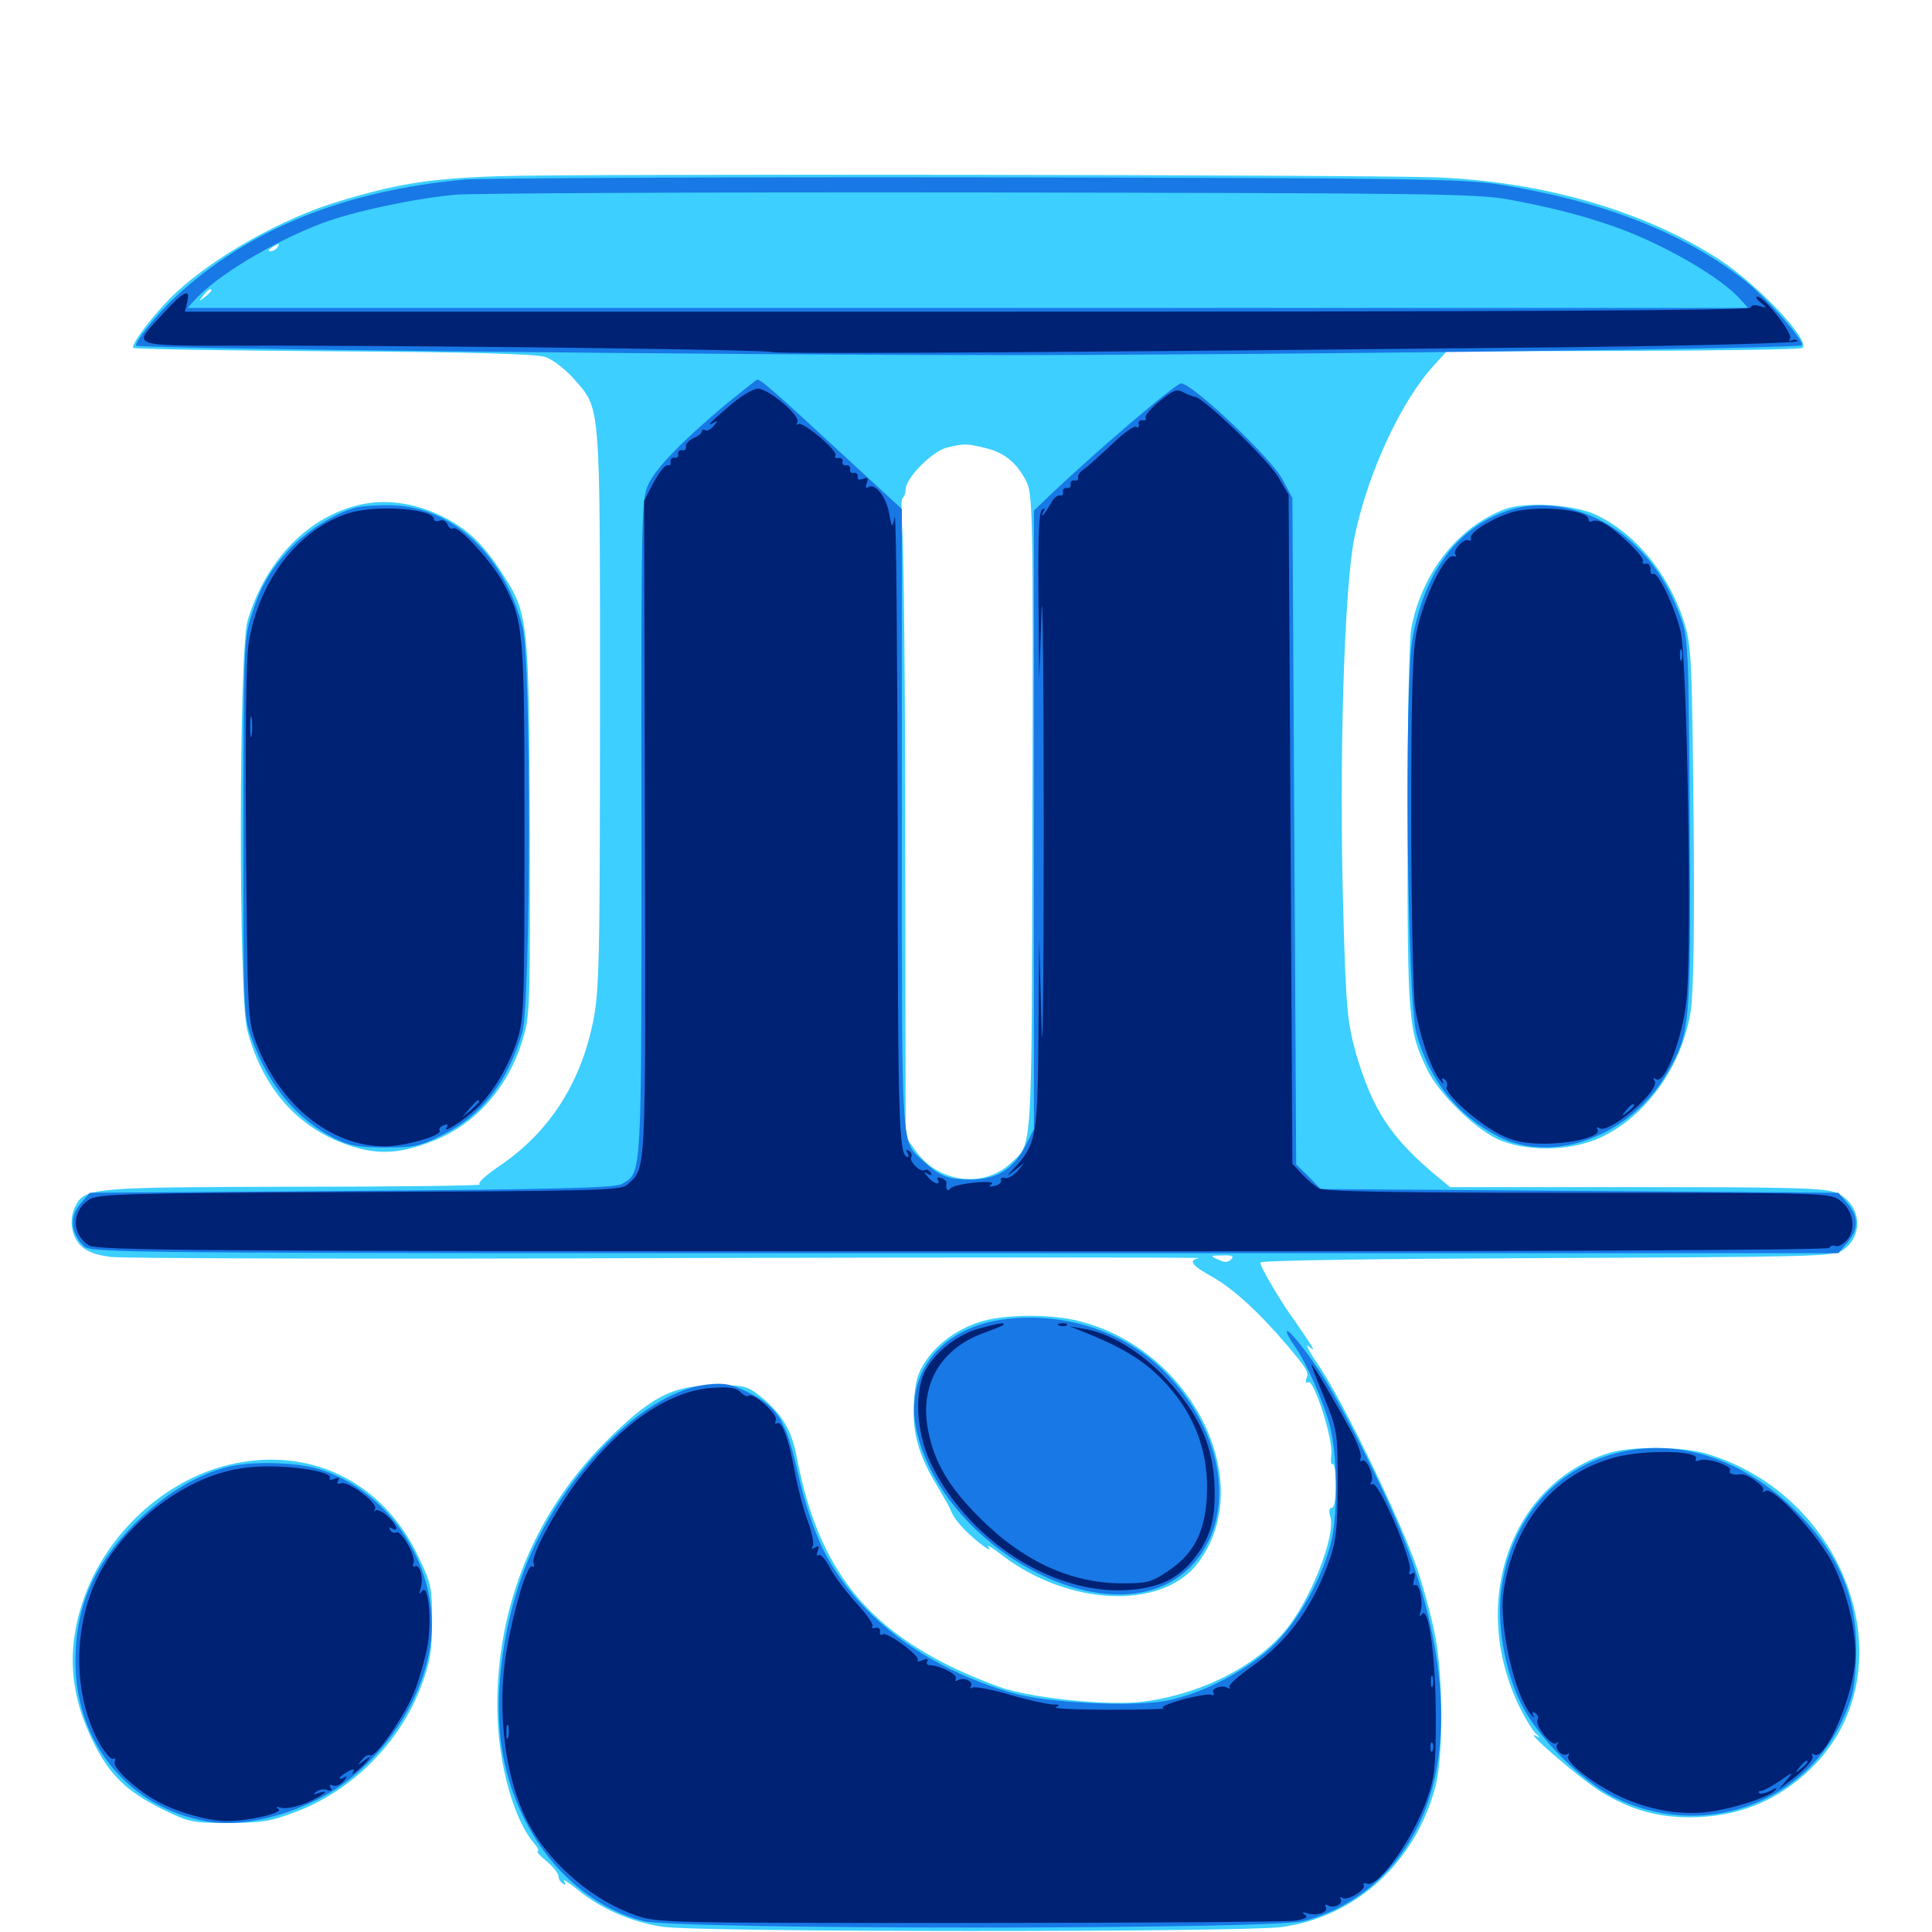 <svg xmlns="http://www.w3.org/2000/svg" viewBox="0 -1000 1000 1000">
	<path fill="#3ccfff" d="M257.812 -908.789C222.461 -907.617 205.469 -904.883 175.781 -895.898C146.68 -887.305 111.328 -867.383 91.211 -848.633C80.664 -838.867 67.383 -821.484 68.945 -819.922C69.531 -819.336 116.211 -818.555 172.656 -818.164C243.164 -817.773 277.539 -816.797 282.227 -815.234C285.938 -814.062 292.383 -808.984 296.68 -804.297C311.133 -787.891 310.547 -794.531 310.547 -632.812C310.547 -499.219 310.156 -486.719 306.836 -470.508C300.195 -438.477 283.789 -413.477 258.203 -396.289C250.781 -391.211 246.875 -387.5 248.438 -386.914C249.805 -386.328 206.836 -385.742 152.734 -385.742C48.242 -385.547 44.141 -385.156 39.258 -376.172C35.547 -369.336 36.719 -360.352 41.797 -355.273C44.922 -352.148 49.609 -350.391 57.422 -349.414C63.672 -348.633 193.555 -348.242 346.289 -348.828C499.023 -349.219 622.461 -349.219 620.703 -348.828C614.844 -347.656 616.602 -345.117 627.539 -339.062C638.281 -333.008 651.562 -320.898 666.016 -303.906C676.953 -290.82 677.539 -289.844 676.172 -286.328C675.586 -284.57 675.977 -283.789 677.148 -284.57C680.078 -286.328 690.234 -254.492 689.062 -247.07C688.672 -243.945 688.867 -241.602 689.844 -242.188C690.625 -242.773 691.406 -237.891 691.406 -231.445C691.406 -224.219 690.625 -219.531 689.258 -219.531C688.086 -219.531 687.695 -217.773 688.477 -215.43C691.797 -205.273 677.734 -170.117 664.258 -154.883C647.656 -135.742 618.164 -121.875 588.867 -118.945C571.289 -117.383 536.914 -120.898 519.922 -125.977C512.695 -128.32 499.805 -133.594 491.211 -137.891C444.922 -160.938 422.461 -191.992 412.109 -247.266C409.57 -259.961 404.492 -268.359 393.945 -276.953C386.914 -282.617 385.352 -283.008 370.508 -283.008C348.242 -283.008 336.914 -277.148 313.477 -253.711C276.758 -216.992 257.031 -168.555 257.422 -116.016C257.617 -87.695 265.82 -57.812 276.953 -45.312C278.516 -43.359 279.102 -41.797 278.32 -41.797C277.344 -41.797 279.492 -39.453 282.812 -36.719C286.328 -33.789 289.062 -30.273 289.062 -28.906C289.062 -27.539 290.039 -25.781 291.406 -25C292.773 -24.023 292.969 -24.414 291.992 -26.367C291.016 -27.734 294.141 -25.781 299.023 -21.875C310.938 -12.109 326.367 -5.273 342.773 -2.734C360.742 0.195 640.82 0.195 663.086 -2.539C701.758 -7.617 733.008 -36.328 743.164 -75.977C746.875 -91.016 747.07 -129.688 743.164 -151.562C741.602 -160.742 737.109 -177.344 733.398 -188.477C724.805 -213.477 695.312 -274.219 683.008 -292.578C677.93 -299.805 675.391 -304.688 677.148 -303.32C679.883 -300.977 680.273 -300.977 678.711 -303.516C677.93 -305.078 674.219 -310.352 670.898 -315.234C662.891 -326.172 652.344 -344.141 652.344 -346.484C652.344 -347.656 711.914 -348.438 800.391 -348.828C935.742 -349.414 948.828 -349.609 953.516 -352.734C965.234 -360.352 963.281 -377.148 950.391 -382.617C944.727 -385.156 927.344 -385.547 847.07 -385.547H750.586L743.945 -391.016C719.922 -410.938 710.352 -425.586 701.758 -455.078C697.461 -470.898 696.68 -477.539 695.312 -527.148C692.969 -604.492 695.703 -696.68 701.172 -722.461C708.203 -755.859 725.391 -792.773 742.578 -811.328L748.828 -818.164L840.234 -818.359C890.625 -818.555 932.422 -819.141 933.008 -819.922C937.109 -823.828 909.961 -852.539 890.039 -865.625C850.781 -891.016 798.438 -906.055 743.164 -908.203C703.516 -909.57 295.898 -910.156 257.812 -908.789ZM263.281 -897.852C267.188 -898.242 263.867 -898.633 255.859 -898.633C247.852 -898.633 244.531 -898.242 248.633 -897.852C252.539 -897.461 259.18 -897.461 263.281 -897.852ZM746.68 -897.852C750 -898.242 747.266 -898.633 740.234 -898.633C733.203 -898.633 730.469 -898.242 733.984 -897.852C737.305 -897.461 743.164 -897.461 746.68 -897.852ZM231.055 -895.898C232.227 -896.484 230.859 -896.875 227.539 -896.875C224.414 -896.875 223.242 -896.484 225.195 -895.898C226.953 -895.508 229.688 -895.508 231.055 -895.898ZM770.117 -895.898C771.289 -896.484 770.312 -896.875 767.578 -896.875C764.844 -896.875 763.867 -896.484 765.234 -895.898C766.406 -895.508 768.75 -895.508 770.117 -895.898ZM143.555 -871.875C142.969 -870.898 141.211 -869.922 140.039 -869.922C138.672 -869.922 138.867 -870.703 140.625 -871.875C144.336 -874.219 145.117 -874.219 143.555 -871.875ZM109.375 -849.609C109.375 -849.219 107.812 -847.656 106.055 -846.289C102.93 -843.75 102.734 -843.945 105.273 -847.07C107.812 -850.195 109.375 -851.172 109.375 -849.609ZM562.109 -813.867C593.945 -814.062 567.773 -814.258 503.906 -814.258C440.039 -814.258 413.867 -814.062 445.703 -813.867C477.734 -813.477 530.078 -813.477 562.109 -813.867ZM509.766 -768.164C519.727 -765.82 526.172 -760.742 531.25 -750.781C534.57 -744.336 534.766 -733.789 534.375 -578.906C533.984 -398.828 534.57 -408.594 523.047 -397.852C509.18 -384.961 486.133 -387.695 474.414 -403.711L468.75 -411.523L468.555 -561.133C468.555 -643.359 467.773 -717.578 466.992 -725.977C466.406 -734.375 466.406 -741.797 467.188 -742.188C467.969 -742.773 468.75 -744.727 468.75 -746.68C468.75 -752.539 482.617 -766.602 490.234 -768.359C499.609 -770.508 499.805 -770.508 509.766 -768.164ZM637.109 -348.047C635.547 -346.484 633.789 -346.484 630.469 -348.047C626.172 -350 626.367 -350.195 632.812 -350.195C637.891 -350.391 638.867 -349.805 637.109 -348.047ZM187.695 -739.062C159.961 -733.203 137.695 -710.547 128.125 -678.711C123.633 -663.477 123.438 -484.18 127.93 -466.992C136.133 -435.547 155.664 -414.258 184.18 -406.055C197.07 -402.344 207.812 -403.125 223.438 -409.18C245.312 -417.383 262.5 -436.328 270.117 -460.547C274.414 -474.219 274.414 -475.977 274.219 -571.289C273.828 -679.883 273.438 -682.422 259.766 -703.516C249.805 -718.945 241.211 -726.953 227.539 -733.398C214.258 -739.648 200.195 -741.602 187.695 -739.062ZM779.102 -736.523C754.688 -727.344 735.938 -703.516 730.469 -674.805C729.297 -668.555 728.516 -626.367 728.516 -571.289C728.516 -471.484 728.906 -466.406 738.867 -446.094C744.531 -434.375 762.305 -416.797 774.414 -410.742C788.867 -403.711 812.891 -403.906 828.711 -411.328C852.344 -422.461 870.898 -448.633 875.195 -477.148C876.562 -486.914 877.148 -520.117 876.562 -578.711C875.781 -661.328 875.391 -666.406 871.484 -678.711C863.477 -703.125 846.484 -723.828 826.367 -733.398C815.234 -738.867 789.648 -740.43 779.102 -736.523ZM509.375 -316.406C496.875 -313.086 485.547 -305.078 479.102 -295.508C474.805 -289.062 473.633 -284.375 473.047 -274.023C472.07 -258.789 475.391 -246.875 484.961 -231.055C488.477 -225.195 491.602 -219.727 491.992 -218.555C493.75 -213.672 498.828 -208.008 506.445 -201.758C510.938 -198.242 513.281 -196.875 511.719 -199.023C510.156 -200.977 513.281 -199.219 518.555 -195.117C553.125 -168.555 601.367 -166.602 619.922 -190.82C652.148 -233.203 615.625 -304.297 555.078 -316.992C541.602 -319.727 520.898 -319.531 509.375 -316.406ZM832.617 -247.852C781.641 -232.031 760.156 -170.117 786.719 -116.016C789.648 -110.156 793.359 -104.102 794.922 -102.734C797.461 -100.391 797.461 -100.195 794.922 -101.562C788.086 -104.883 817.969 -79.297 828.516 -72.656C843.555 -63.477 857.422 -59.375 874.414 -59.375C899.414 -59.375 920.117 -67.773 937.5 -84.766C988.086 -134.18 957.422 -225.586 883.008 -247.656C870.117 -251.367 844.141 -251.562 832.617 -247.852ZM118.359 -241.797C85.352 -233.789 55.859 -206.836 43.75 -173.633C34.375 -147.656 35.742 -123.828 48.047 -98.828C56.641 -81.445 64.844 -73.242 83.789 -63.672C97.852 -56.836 99.219 -56.445 117.969 -56.445C134.766 -56.445 140.039 -57.227 152.344 -61.914C181.836 -72.656 207.227 -98.047 218.164 -127.734C222.656 -139.844 223.633 -145.508 223.633 -160.938C223.633 -178.32 223.242 -180.469 216.406 -194.531C197.852 -233.594 159.766 -251.758 118.359 -241.797Z"/>
	<path fill="#1878e5" d="M240.039 -907.031C177.734 -901.172 128.516 -881.25 91.016 -846.484C81.836 -838.086 70.312 -823.828 70.312 -821.094C70.312 -819.531 379.492 -816.211 515.625 -816.211C651.367 -816.211 931.641 -819.531 932.617 -821.289C934.18 -823.633 913.086 -847.266 901.758 -855.859C870.703 -879.688 829.883 -895.703 777.344 -904.297C758.789 -907.422 733.398 -907.812 506.836 -908.203C369.336 -908.398 249.414 -907.812 240.039 -907.031ZM781.25 -896.68C810.938 -891.211 835.547 -883.984 854.688 -874.805C874.023 -865.82 892.773 -853.906 900.195 -845.703L904.883 -840.625H500.977H97.07L100.781 -844.727C112.305 -857.422 141.602 -875 166.992 -884.57C182.617 -890.43 214.258 -897.266 235.742 -899.219C245.117 -900 367.578 -900.586 507.812 -900.391C740.625 -900 764.258 -899.805 781.25 -896.68ZM376.758 -791.602C354.297 -772.852 340.039 -758.398 335.742 -749.609C332.031 -741.602 331.836 -737.695 332.031 -571.289C332.031 -386.914 332.422 -393.164 321.68 -387.109C318.359 -385.156 286.914 -384.375 182.031 -383.594L46.484 -382.617L41.602 -376.953C35.938 -370.312 36.523 -361.914 43.164 -355.273C46.875 -351.367 49.414 -351.367 499.219 -351.367H951.562L956.25 -356.836C962.109 -363.867 962.109 -370.117 956.25 -377.148L951.562 -382.617L817.578 -383.594L683.594 -384.57L677.344 -391.016L670.898 -397.266L669.922 -569.727L668.945 -742.188L663.867 -751.758C658.398 -762.5 617.188 -801.562 611.328 -801.562C608.594 -801.562 568.164 -767.188 543.555 -743.75L535.156 -735.742V-575.781V-415.625L530.859 -407.031C524.609 -394.922 515.82 -389.453 502.539 -389.453C490.82 -389.453 486.133 -391.211 477.93 -399.023C466.211 -409.766 466.797 -400.586 466.797 -575.586V-736.523L434.57 -766.211C403.32 -795.117 393.945 -803.516 391.992 -803.516C391.602 -803.516 384.766 -798.047 376.758 -791.602ZM184.375 -737.305C173.438 -734.57 157.812 -724.609 149.023 -714.844C138.867 -703.516 134.57 -695.703 129.492 -679.492C126.367 -668.75 125.977 -659.57 125.977 -571.094C125.977 -475.195 125.977 -474.414 130.469 -461.914C139.258 -437.695 153.906 -420.312 173.633 -410.547C180.859 -407.031 185.938 -406.055 199.219 -406.055C214.258 -406.055 217.188 -406.641 228.906 -412.5C249.023 -422.266 262.695 -439.844 270.312 -465.43C274.805 -480.859 275 -658.008 270.508 -675.391C260.742 -712.891 234.766 -737.305 203.125 -738.477C196.094 -738.672 187.695 -738.086 184.375 -737.305ZM783.203 -736.523C755.664 -728.711 737.305 -704.883 731.055 -669.141C726.758 -643.75 728.32 -481.836 733.203 -464.844C740.039 -440.625 754.297 -422.656 775.586 -411.719C804.297 -397.07 844.531 -412.305 863.086 -444.922C875 -465.43 875.195 -469.336 874.609 -574.414C874.023 -666.406 873.828 -670.117 869.727 -680.859C863.477 -697.461 856.445 -708.203 845.508 -718.555C827.93 -735.156 803.125 -742.188 783.203 -736.523ZM518.75 -316.992C486.328 -312.305 467.969 -288.477 474.414 -259.57C479.883 -234.961 497.656 -211.133 522.461 -194.336C558.594 -170.117 596.094 -168.164 616.406 -189.258C640.625 -214.258 634.18 -259.18 601.758 -291.016C580.859 -311.523 549.609 -321.289 518.75 -316.992ZM666.016 -310.742C666.016 -309.766 667.773 -306.445 669.922 -303.516C676.172 -294.922 685.156 -274.414 688.477 -261.523C691.992 -247.656 692.578 -219.141 689.453 -203.906C685.547 -185.547 673.242 -162.695 660.352 -149.609C646.68 -135.938 622.852 -123.438 603.906 -119.727C586.133 -116.406 541.992 -118.555 524.414 -123.633C478.32 -136.719 442.578 -164.258 425.586 -199.023C420.898 -208.789 416.211 -223.242 413.086 -237.109C407.031 -264.453 402.539 -271.875 387.695 -279.102C378.516 -283.594 375.195 -284.375 366.211 -283.398C335.938 -280.273 295.703 -241.992 275.391 -197.07C260.547 -164.648 254.492 -120.898 260.547 -90.625C268.75 -48.242 297.07 -15.039 333.008 -5.664C350.391 -1.172 657.422 -1.172 674.805 -5.664C709.57 -14.844 735.156 -43.164 742.969 -81.445C750.391 -116.797 743.555 -162.695 724.414 -208.984C714.062 -233.789 693.75 -274.023 683.789 -289.062C675 -302.344 666.211 -313.086 666.016 -310.742ZM835.938 -247.656C804.492 -239.258 782.617 -213.672 777.344 -179.102C774.414 -160.742 778.516 -136.328 787.305 -118.164C795.898 -100.781 818.555 -77.93 835.938 -69.531C879.688 -48.047 931.445 -65.039 952.539 -107.422C958.594 -120.117 959.766 -124.414 960.547 -138.867C962.305 -170.898 953.125 -194.141 929.688 -217.773C902.344 -245.117 867.773 -256.25 835.938 -247.656ZM118.359 -240.82C102.148 -236.914 85.352 -226.758 70.117 -211.719C48.633 -190.234 39.062 -168.555 39.062 -140.039C39.062 -97.852 66.602 -64.258 107.227 -57.227C122.852 -54.492 144.141 -58.594 163.867 -68.359C193.555 -83.008 217.773 -115.82 222.656 -147.656C228.711 -187.109 202.344 -228.711 164.258 -239.844C152.734 -243.164 130.664 -243.75 118.359 -240.82Z"/>
	<path fill="#002274" d="M84.961 -838.281C67.969 -819.336 62.109 -821.094 143.945 -821.094C251.172 -820.898 396.484 -818.945 399.805 -817.773C402.539 -816.602 569.727 -817.773 814.844 -820.312C880.273 -821.094 931.055 -822.461 930.469 -823.438C929.883 -824.219 928.516 -824.414 927.344 -823.828C925.977 -823.047 925.781 -823.438 926.562 -824.805C928.125 -827.344 913.086 -846.484 909.57 -846.484C908.398 -846.484 909.18 -845.117 911.328 -843.359C914.844 -840.43 914.844 -840.43 910.742 -841.602C908.008 -842.383 906.25 -841.992 906.25 -840.82C906.25 -839.258 786.914 -838.672 500.977 -838.672H95.703L96.875 -843.555C98.828 -851.172 95.117 -849.414 84.961 -838.281ZM498.633 -819.727C501.953 -820.117 499.219 -820.508 492.188 -820.508C485.156 -820.508 482.422 -820.117 485.938 -819.727C489.258 -819.336 495.117 -819.336 498.633 -819.727ZM613.867 -819.727C615.039 -820.312 613.672 -820.703 610.352 -820.703C607.227 -820.703 606.055 -820.312 608.008 -819.727C609.766 -819.336 612.5 -819.336 613.867 -819.727ZM379.102 -791.211C367.773 -781.641 365.234 -778.906 369.141 -781.055C371.68 -782.617 371.68 -782.227 369.336 -779.492C367.969 -777.734 366.016 -776.758 365.039 -777.344C364.062 -777.93 363.281 -777.539 363.281 -776.758C363.281 -775.781 361.328 -774.219 358.984 -773.242C356.445 -772.07 354.688 -770.117 355.078 -768.75C355.273 -767.383 354.297 -766.602 353.125 -766.992C351.758 -767.188 350.781 -766.211 350.977 -765.039C351.367 -763.672 350.391 -762.695 349.023 -763.086C347.852 -763.281 346.875 -762.305 347.07 -761.133C347.461 -759.766 346.68 -758.789 345.508 -759.18C344.141 -759.375 341.016 -755.273 338.281 -750.195L333.398 -740.82L333.789 -571.094C334.18 -389.258 334.57 -395.898 324.805 -386.914C321.289 -383.789 311.328 -383.594 186.133 -383.008C62.891 -382.422 50.781 -382.031 46.094 -379.102C37.109 -373.242 36.914 -361.328 45.898 -355.469C50.195 -352.734 93.555 -352.344 498.438 -352.344C789.258 -352.148 946.484 -352.93 946.875 -354.102C947.266 -355.078 948.633 -355.664 950 -355.078C951.367 -354.492 953.906 -355.859 955.859 -358.008C960.938 -363.477 959.375 -373.438 952.539 -378.516C947.07 -382.617 945.898 -382.617 816.797 -382.617C721.68 -382.617 685.547 -383.203 682.617 -384.961C680.469 -386.133 676.562 -389.453 673.828 -392.383L668.945 -397.656L667.969 -570.703L666.992 -743.945L661.719 -752.93C656.445 -761.914 623.438 -793.75 618.75 -794.531C617.383 -794.727 614.453 -795.898 612.305 -797.07C609.18 -798.828 607.227 -798.047 600.195 -792.383C595.703 -788.672 592.383 -784.766 592.969 -783.789C593.555 -782.812 592.969 -782.227 591.406 -782.422C590.039 -782.812 589.062 -781.836 589.453 -780.469C589.648 -778.906 589.062 -778.32 587.891 -779.102C586.914 -779.688 581.25 -775.586 575.391 -769.922C569.336 -764.258 563.086 -758.594 561.133 -757.227C559.18 -756.055 557.812 -754.102 558.008 -752.93C558.398 -751.758 557.422 -750.977 556.055 -751.367C554.883 -751.562 553.906 -750.586 554.102 -749.414C554.492 -748.047 553.516 -747.07 552.148 -747.461C550.977 -747.656 550 -746.68 550.195 -745.508C550.586 -744.141 549.805 -743.164 548.438 -743.555C547.266 -743.75 545.117 -741.992 543.945 -739.453C542.578 -737.109 540.82 -734.375 540.039 -733.594C539.062 -732.812 539.062 -733.398 540.039 -734.961C541.016 -736.719 540.82 -737.305 539.453 -736.328C537.695 -735.352 537.305 -722.656 537.5 -691.602L537.891 -648.242L539.062 -682.422C539.648 -701.172 540.234 -651.172 540.234 -571.094C540.234 -491.016 539.648 -445.312 539.062 -469.531L537.891 -513.477L537.5 -465.039C537.109 -412.695 536.328 -408.008 525.781 -396.289C520.703 -390.82 520.703 -390.625 525.391 -394.336L530.273 -398.242L526.562 -393.75C524.414 -391.406 521.484 -389.844 520.117 -390.234C518.75 -390.82 517.773 -390.234 518.164 -389.062C518.359 -387.695 516.797 -386.523 514.648 -386.133C511.914 -385.547 511.523 -385.938 513.281 -387.109C514.844 -388.086 511.328 -388.477 504.492 -387.891C498.242 -387.305 492.578 -385.938 491.797 -384.766C490.43 -382.812 489.453 -384.375 489.844 -387.891C490.039 -388.477 488.867 -389.648 487.109 -390.234C485.547 -390.82 484.766 -390.625 485.352 -389.453C487.305 -386.133 483.008 -387.305 480.273 -390.82C477.93 -393.555 477.93 -393.945 480.273 -392.383C482.227 -391.406 482.617 -391.602 481.641 -393.164C480.859 -394.336 479.492 -394.922 478.516 -394.336C476.367 -392.969 470.312 -399.023 471.68 -401.172C472.266 -402.148 471.68 -403.516 470.508 -404.297C468.945 -405.078 468.75 -404.883 469.531 -403.516C470.312 -402.148 470.508 -401.172 469.922 -401.172C465.234 -401.172 464.648 -417.773 464.648 -573.438C464.453 -664.062 463.867 -735.547 463.086 -732.227C461.719 -726.367 461.719 -726.367 460.156 -734.57C458.594 -742.969 452.93 -750.195 449.414 -747.852C448.047 -747.07 447.852 -747.852 448.633 -750C449.609 -752.539 449.219 -753.125 446.68 -752.148C444.727 -751.367 443.555 -751.758 443.945 -753.32C444.141 -754.688 443.164 -755.469 441.992 -755.273C440.625 -754.883 439.648 -755.859 440.039 -757.227C440.234 -758.398 439.258 -759.375 438.086 -759.18C436.719 -758.789 435.742 -759.766 436.133 -761.133C436.328 -762.305 435.352 -763.281 433.984 -762.891C432.422 -762.695 431.836 -763.281 432.422 -764.258C433.984 -766.602 415.039 -782.422 413.086 -780.469C412.109 -779.688 412.109 -780.078 412.695 -781.445C414.648 -784.57 397.852 -798.828 392.383 -798.828C390.039 -798.828 383.984 -795.312 379.102 -791.211ZM506.445 -384.18C508.789 -384.57 506.836 -384.961 501.953 -384.961C497.07 -384.961 495.117 -384.57 497.656 -384.18C500 -383.789 503.906 -383.789 506.445 -384.18ZM180.469 -734.375C154.492 -726.172 133.789 -699.414 128.711 -666.992C127.344 -658.008 126.953 -622.07 127.344 -562.891C128.125 -475.195 128.32 -472.07 132.422 -460.742C144.531 -428.125 171.094 -406.641 199.219 -406.641C209.57 -406.641 229.102 -412.305 227.539 -414.844C226.953 -415.625 227.93 -416.992 229.688 -417.578C231.641 -418.359 232.227 -417.969 231.055 -416.211C229.102 -413.086 239.844 -419.922 246.68 -426.367C254.883 -433.984 263.672 -448.633 267.773 -461.914C271.289 -472.852 271.484 -481.055 271.484 -569.922C271.484 -674.609 271.094 -678.516 260.156 -698.828C254.102 -709.766 237.305 -728.125 234.57 -726.562C233.594 -725.977 232.227 -726.758 231.641 -728.516C230.859 -730.273 229.102 -731.25 227.539 -730.469C225.977 -729.883 224.609 -730.273 224.609 -731.25C224.609 -736.719 194.727 -738.867 180.469 -734.375ZM130.273 -619.531C129.883 -616.992 129.492 -618.945 129.492 -623.828C129.492 -628.711 129.883 -630.664 130.273 -628.32C130.664 -625.781 130.664 -621.875 130.273 -619.531ZM248.047 -429.883C248.047 -429.492 246.094 -427.539 243.75 -425.391L239.258 -421.68L242.969 -426.172C246.484 -430.273 248.047 -431.445 248.047 -429.883ZM781.055 -734.375C770.312 -730.664 760.742 -724.219 761.328 -721.68C761.523 -720.312 760.938 -719.727 760.156 -720.312C757.812 -721.68 751.562 -714.844 753.32 -712.891C754.297 -712.109 753.516 -711.719 751.953 -712.109C747.852 -712.891 736.914 -690.625 733.398 -673.633C731.055 -662.891 730.469 -642.578 730.469 -575.977C730.469 -529.883 731.445 -486.133 732.422 -478.906C734.57 -464.648 740.43 -447.07 745.312 -441.016C746.875 -439.062 747.656 -438.477 746.875 -440.039C746.094 -441.797 746.289 -442.383 747.656 -441.406C748.828 -440.625 749.414 -438.867 748.828 -437.5C747.461 -433.984 765.234 -418.359 776.953 -412.5C783.984 -409.18 789.453 -408.008 799.805 -408.008C814.648 -408.203 828.906 -411.914 826.953 -415.234C826.172 -416.602 826.562 -416.797 827.93 -416.016C832.812 -412.891 859.375 -435.547 856.445 -440.43C855.469 -441.992 855.664 -442.383 857.227 -441.406C861.719 -438.477 871.289 -463.672 873.047 -483.594C875.781 -511.719 873.242 -659.375 869.922 -673.047C866.797 -686.133 858.008 -704.492 855.664 -702.93C854.688 -702.539 854.102 -703.516 854.297 -705.469C854.297 -707.227 853.32 -708.594 851.953 -708.203C850.391 -708.008 849.805 -708.594 850.391 -709.57C851.562 -711.328 837.305 -725.391 830.273 -729.102C827.93 -730.469 825.195 -730.859 824.219 -730.273C823.047 -729.688 822.266 -729.883 822.266 -731.055C822.266 -736.523 793.555 -738.867 781.055 -734.375ZM870.508 -658.594C869.922 -657.227 869.531 -658.203 869.531 -660.938C869.531 -663.672 869.922 -664.648 870.508 -663.477C870.898 -662.109 870.898 -659.766 870.508 -658.594ZM845.703 -427.734C845.703 -427.344 844.141 -425.781 842.383 -424.414C839.258 -421.875 839.062 -422.07 841.602 -425.195C844.141 -428.32 845.703 -429.297 845.703 -427.734ZM507.227 -312.5C496.289 -309.57 484.961 -300.977 479.492 -291.602C473.047 -280.664 474.023 -259.18 481.641 -242.969C500.391 -203.32 544.531 -174.609 583.203 -176.953C600.391 -178.125 609.961 -182.812 618.555 -193.945C626.953 -204.688 629.492 -215.234 628.516 -233.398C627.344 -253.125 619.727 -269.141 603.516 -286.523C590.82 -300.195 574.023 -310.352 560.547 -312.305L553.711 -313.477L560.547 -310.742C579.688 -303.125 590.625 -296.68 600.195 -287.305C617.773 -270.117 626.172 -248.633 624.609 -224.414C623.438 -206.445 617.578 -195.508 604.688 -186.914C596.094 -181.055 593.945 -180.469 580.859 -180.469C554.297 -180.469 529.297 -191.992 506.836 -214.648C491.211 -230.273 483.789 -242.773 480.469 -259.18C475.586 -283.203 486.914 -302.539 510.547 -310.547C515.43 -312.305 519.531 -314.062 519.531 -314.453C519.531 -315.625 517.773 -315.234 507.227 -312.5ZM548.438 -313.867C546.875 -314.453 547.461 -315.039 549.609 -315.039C551.758 -315.234 552.93 -314.648 552.148 -314.062C551.562 -313.477 549.805 -313.281 548.438 -313.867ZM685.352 -276.758C692.188 -259.766 692.383 -259.18 692.383 -232.227C692.383 -210.547 691.602 -202.734 688.672 -194.141C680.078 -168.945 666.992 -150.781 648.047 -137.5C640.82 -132.422 635.547 -127.539 636.328 -126.758C637.109 -125.781 636.719 -125.781 635.352 -126.367C632.422 -128.125 626.562 -125.977 628.125 -123.633C628.711 -122.656 627.93 -122.266 626.562 -122.852C625.195 -123.242 618.359 -122.07 611.328 -120.117C603.906 -117.969 600.195 -116.211 602.344 -115.82C604.492 -115.43 591.992 -115.039 574.609 -115.039C557.227 -115.039 544.531 -115.625 546.484 -116.406C549.023 -117.383 548.438 -117.773 544.727 -117.773C541.797 -117.969 531.836 -120.117 522.461 -122.852C513.281 -125.586 504.688 -127.148 503.516 -126.562C502.344 -125.781 501.953 -126.172 502.539 -127.148C504.102 -129.688 498.633 -132.227 495.703 -130.273C494.531 -129.688 494.141 -130.078 494.727 -131.055C496.094 -133.203 486.328 -138.086 481.25 -138.086C479.883 -138.086 479.297 -139.062 479.883 -140.039C480.664 -141.406 479.688 -141.602 477.344 -140.625C475.391 -139.844 474.414 -139.844 475 -140.625C476.953 -142.383 459.375 -155.469 457.031 -154.102C455.859 -153.32 455.273 -153.906 455.469 -155.469C455.859 -156.836 454.688 -157.812 453.125 -157.422C451.562 -157.031 450.781 -157.422 451.562 -158.203C452.344 -158.984 448.633 -164.453 443.164 -170.312C437.891 -176.172 431.641 -184.375 429.492 -188.672C427.344 -192.773 424.805 -195.703 423.828 -195.117C422.656 -194.336 422.461 -195.312 423.242 -197.266C424.219 -199.805 423.828 -200.195 421.875 -199.023C420.117 -198.047 419.727 -198.242 420.703 -199.805C421.484 -200.977 420.312 -206.641 418.164 -212.5C416.016 -218.164 412.891 -229.883 411.328 -238.477C408.203 -255.469 404.688 -264.844 402.148 -263.281C401.172 -262.695 400.977 -263.477 401.562 -265.039C402.734 -268.164 389.453 -279.688 387.5 -277.539C386.719 -276.953 384.961 -277.734 383.203 -279.492C380.859 -281.836 377.344 -282.227 368.164 -281.641C346.484 -279.883 322.852 -264.062 301.172 -236.523C289.062 -221.289 274.609 -194.922 276.172 -191.016C276.758 -189.453 276.562 -188.672 275.391 -189.258C273.047 -190.625 266.211 -168.359 262.305 -146.289C256.641 -113.672 261.719 -76.367 275 -53.516C286.523 -33.594 307.812 -16.016 329.102 -8.594C340.43 -4.688 345.117 -4.688 501.562 -4.688C590.234 -4.688 666.016 -5.273 670.312 -5.859C675.781 -6.836 677.344 -7.617 675.391 -8.984C673.633 -10.352 674.023 -10.547 676.953 -9.57C682.227 -8.203 687.891 -10.352 686.133 -13.086C685.547 -14.062 685.938 -14.453 687.109 -13.867C690.039 -11.914 695.508 -14.453 693.945 -16.992C693.359 -18.164 693.75 -18.359 694.922 -17.578C697.656 -16.016 707.422 -22.07 705.859 -24.414C705.273 -25.391 706.055 -25.586 707.617 -25C713.477 -22.852 731.641 -48.633 738.672 -68.945C742.578 -80.078 743.164 -85.742 743.164 -111.133C743.164 -141.797 739.453 -169.531 735.938 -164.453C734.57 -162.695 734.57 -163.281 735.352 -166.211C736.719 -171.289 734.57 -180.859 732.422 -179.492C731.445 -178.906 731.25 -180.469 732.031 -182.812C732.617 -185.547 732.227 -186.523 730.859 -185.547C729.492 -184.766 728.906 -185.156 729.688 -186.914C731.445 -191.797 713.477 -233.789 710.352 -231.836C709.375 -231.25 708.984 -231.641 709.766 -232.812C711.523 -235.547 707.422 -245.508 705.078 -243.945C704.102 -243.359 703.711 -243.945 704.297 -245.508C704.883 -247.07 702.539 -253.516 699.023 -259.766C691.406 -273.828 679.688 -293.75 678.906 -293.75C678.516 -293.75 681.445 -286.133 685.352 -276.758ZM375.586 -278.711C377.93 -279.102 375.586 -279.492 370.117 -279.492C364.844 -279.492 362.695 -279.102 365.82 -278.711C368.75 -278.32 373.047 -278.32 375.586 -278.711ZM741.602 -127.344C741.016 -125.977 740.625 -126.953 740.625 -129.688C740.625 -132.422 741.016 -133.398 741.602 -132.227C741.992 -130.859 741.992 -128.516 741.602 -127.344ZM579.688 -112.695C583.594 -113.086 580.273 -113.477 572.266 -113.477C564.258 -113.477 560.938 -113.086 565.039 -112.695C568.945 -112.305 575.586 -112.305 579.688 -112.695ZM263.086 -100.977C262.5 -99.023 262.109 -100.195 262.109 -103.32C262.109 -106.641 262.5 -108.008 263.086 -106.836C263.477 -105.469 263.477 -102.734 263.086 -100.977ZM741.602 -94.141C741.016 -92.578 740.43 -93.164 740.43 -95.312C740.234 -97.461 740.82 -98.633 741.406 -97.852C741.992 -97.266 742.188 -95.508 741.602 -94.141ZM835.938 -245.703C804.102 -237.109 783.008 -211.328 778.125 -175.195C775.977 -158.398 783.789 -123.242 792.188 -112.891C793.75 -110.938 794.531 -110.352 793.75 -111.914C792.773 -113.672 793.164 -114.258 794.727 -113.281C795.898 -112.5 796.484 -110.938 795.898 -109.961C794.141 -107.227 802.734 -96.289 805.273 -97.656C806.641 -98.438 807.031 -98.438 806.25 -97.461C804.102 -95.312 808.594 -90.43 811.133 -91.992C812.109 -92.578 812.5 -92.188 811.719 -91.016C810.156 -88.281 822.656 -78.125 836.523 -71.094C851.172 -63.867 867.188 -60.547 882.031 -61.914C894.727 -63.086 915.234 -69.531 918.75 -73.242C920.312 -74.805 919.336 -74.805 916.406 -73.047C913.867 -71.875 911.328 -71.289 910.547 -71.875C909.961 -72.461 910.352 -73.047 911.523 -73.047C912.695 -73.047 916.992 -75.391 921.094 -78.125C928.516 -83.203 928.516 -83.203 924.805 -78.711L920.898 -74.023L924.805 -76.953C933.398 -83.008 939.258 -89.453 938.086 -91.211C937.5 -92.383 937.891 -92.578 939.062 -91.797C944.336 -88.672 957.422 -117.383 959.961 -137.5C961.719 -151.562 957.031 -173.633 948.828 -190.234C941.602 -204.883 917.969 -230.664 913.867 -228.32C912.5 -227.344 911.914 -227.539 912.695 -228.711C913.867 -230.469 904.102 -237.5 900.977 -236.914C897.266 -236.328 894.336 -237.305 895.508 -238.867C896.875 -241.211 883.594 -245.703 879.688 -244.141C878.125 -243.555 877.148 -243.75 877.734 -244.727C880.664 -249.219 851.562 -249.805 835.938 -245.703ZM935.547 -87.891C935.547 -87.5 933.984 -85.938 932.227 -84.57C929.102 -82.031 928.906 -82.227 931.445 -85.352C933.984 -88.477 935.547 -89.453 935.547 -87.891ZM110.938 -236.523C87.5 -228.516 64.062 -208.594 52.344 -187.109C37.305 -159.57 37.305 -122.461 51.953 -96.875C54.688 -92.383 57.617 -89.062 58.594 -89.648C59.766 -90.234 59.961 -89.648 59.375 -88.086C58.203 -84.766 71.484 -72.656 83.008 -66.797C92.773 -61.719 108.203 -57.422 117.383 -57.422C128.906 -57.422 147.07 -61.719 144.141 -63.672C142.383 -64.844 142.969 -65.039 145.703 -64.258C148.047 -63.672 153.906 -64.844 158.984 -66.992C167.578 -70.898 171.484 -74.023 164.648 -71.875C161.914 -70.898 161.719 -71.094 163.867 -72.656C165.43 -73.828 167.969 -74.219 169.531 -73.438C171.484 -72.852 172.07 -73.242 171.094 -74.609C170.312 -75.977 170.703 -76.562 172.461 -75.781C174.023 -75.195 176.367 -76.367 177.93 -78.125C179.688 -80.469 179.883 -81.055 178.32 -80.078C176.953 -79.297 175.781 -79.102 175.781 -79.688C175.781 -80.273 177.734 -81.641 179.883 -83.008C183.203 -84.766 183.789 -84.57 182.617 -82.422C181.641 -81.055 183.398 -82.031 186.133 -84.57C191.992 -89.844 193.359 -92.578 188.086 -88.477C184.961 -85.938 184.766 -86.133 187.305 -89.062C188.672 -91.016 190.625 -91.992 191.602 -91.406C194.336 -89.844 210.352 -113.086 214.844 -125.391C217.188 -131.445 220.117 -141.797 221.289 -148.242C223.633 -161.523 221.68 -181.055 218.359 -176.367C216.992 -174.414 216.797 -174.805 217.773 -178.125C219.336 -183.398 217.188 -190.82 214.648 -189.258C213.672 -188.672 213.477 -189.453 214.062 -191.016C215.43 -194.531 207.422 -208.398 205.078 -206.836C204.102 -206.25 202.734 -206.836 201.953 -208.008C201.172 -209.57 201.367 -209.766 202.734 -208.984C206.836 -206.445 205.273 -210.938 200.586 -215.234C198.047 -217.578 195.312 -218.945 194.336 -218.164C193.555 -217.188 193.359 -217.578 194.141 -218.945C195.898 -221.875 180.078 -233.789 176.367 -232.227C174.609 -231.641 174.219 -232.227 175 -233.594C175.977 -235.156 175.391 -235.352 173.047 -234.57C171.289 -233.789 170.117 -233.984 170.703 -234.961C172.461 -237.695 155.469 -241.016 139.258 -241.016C128.516 -241.016 120.117 -239.648 110.938 -236.523Z"/>
</svg>